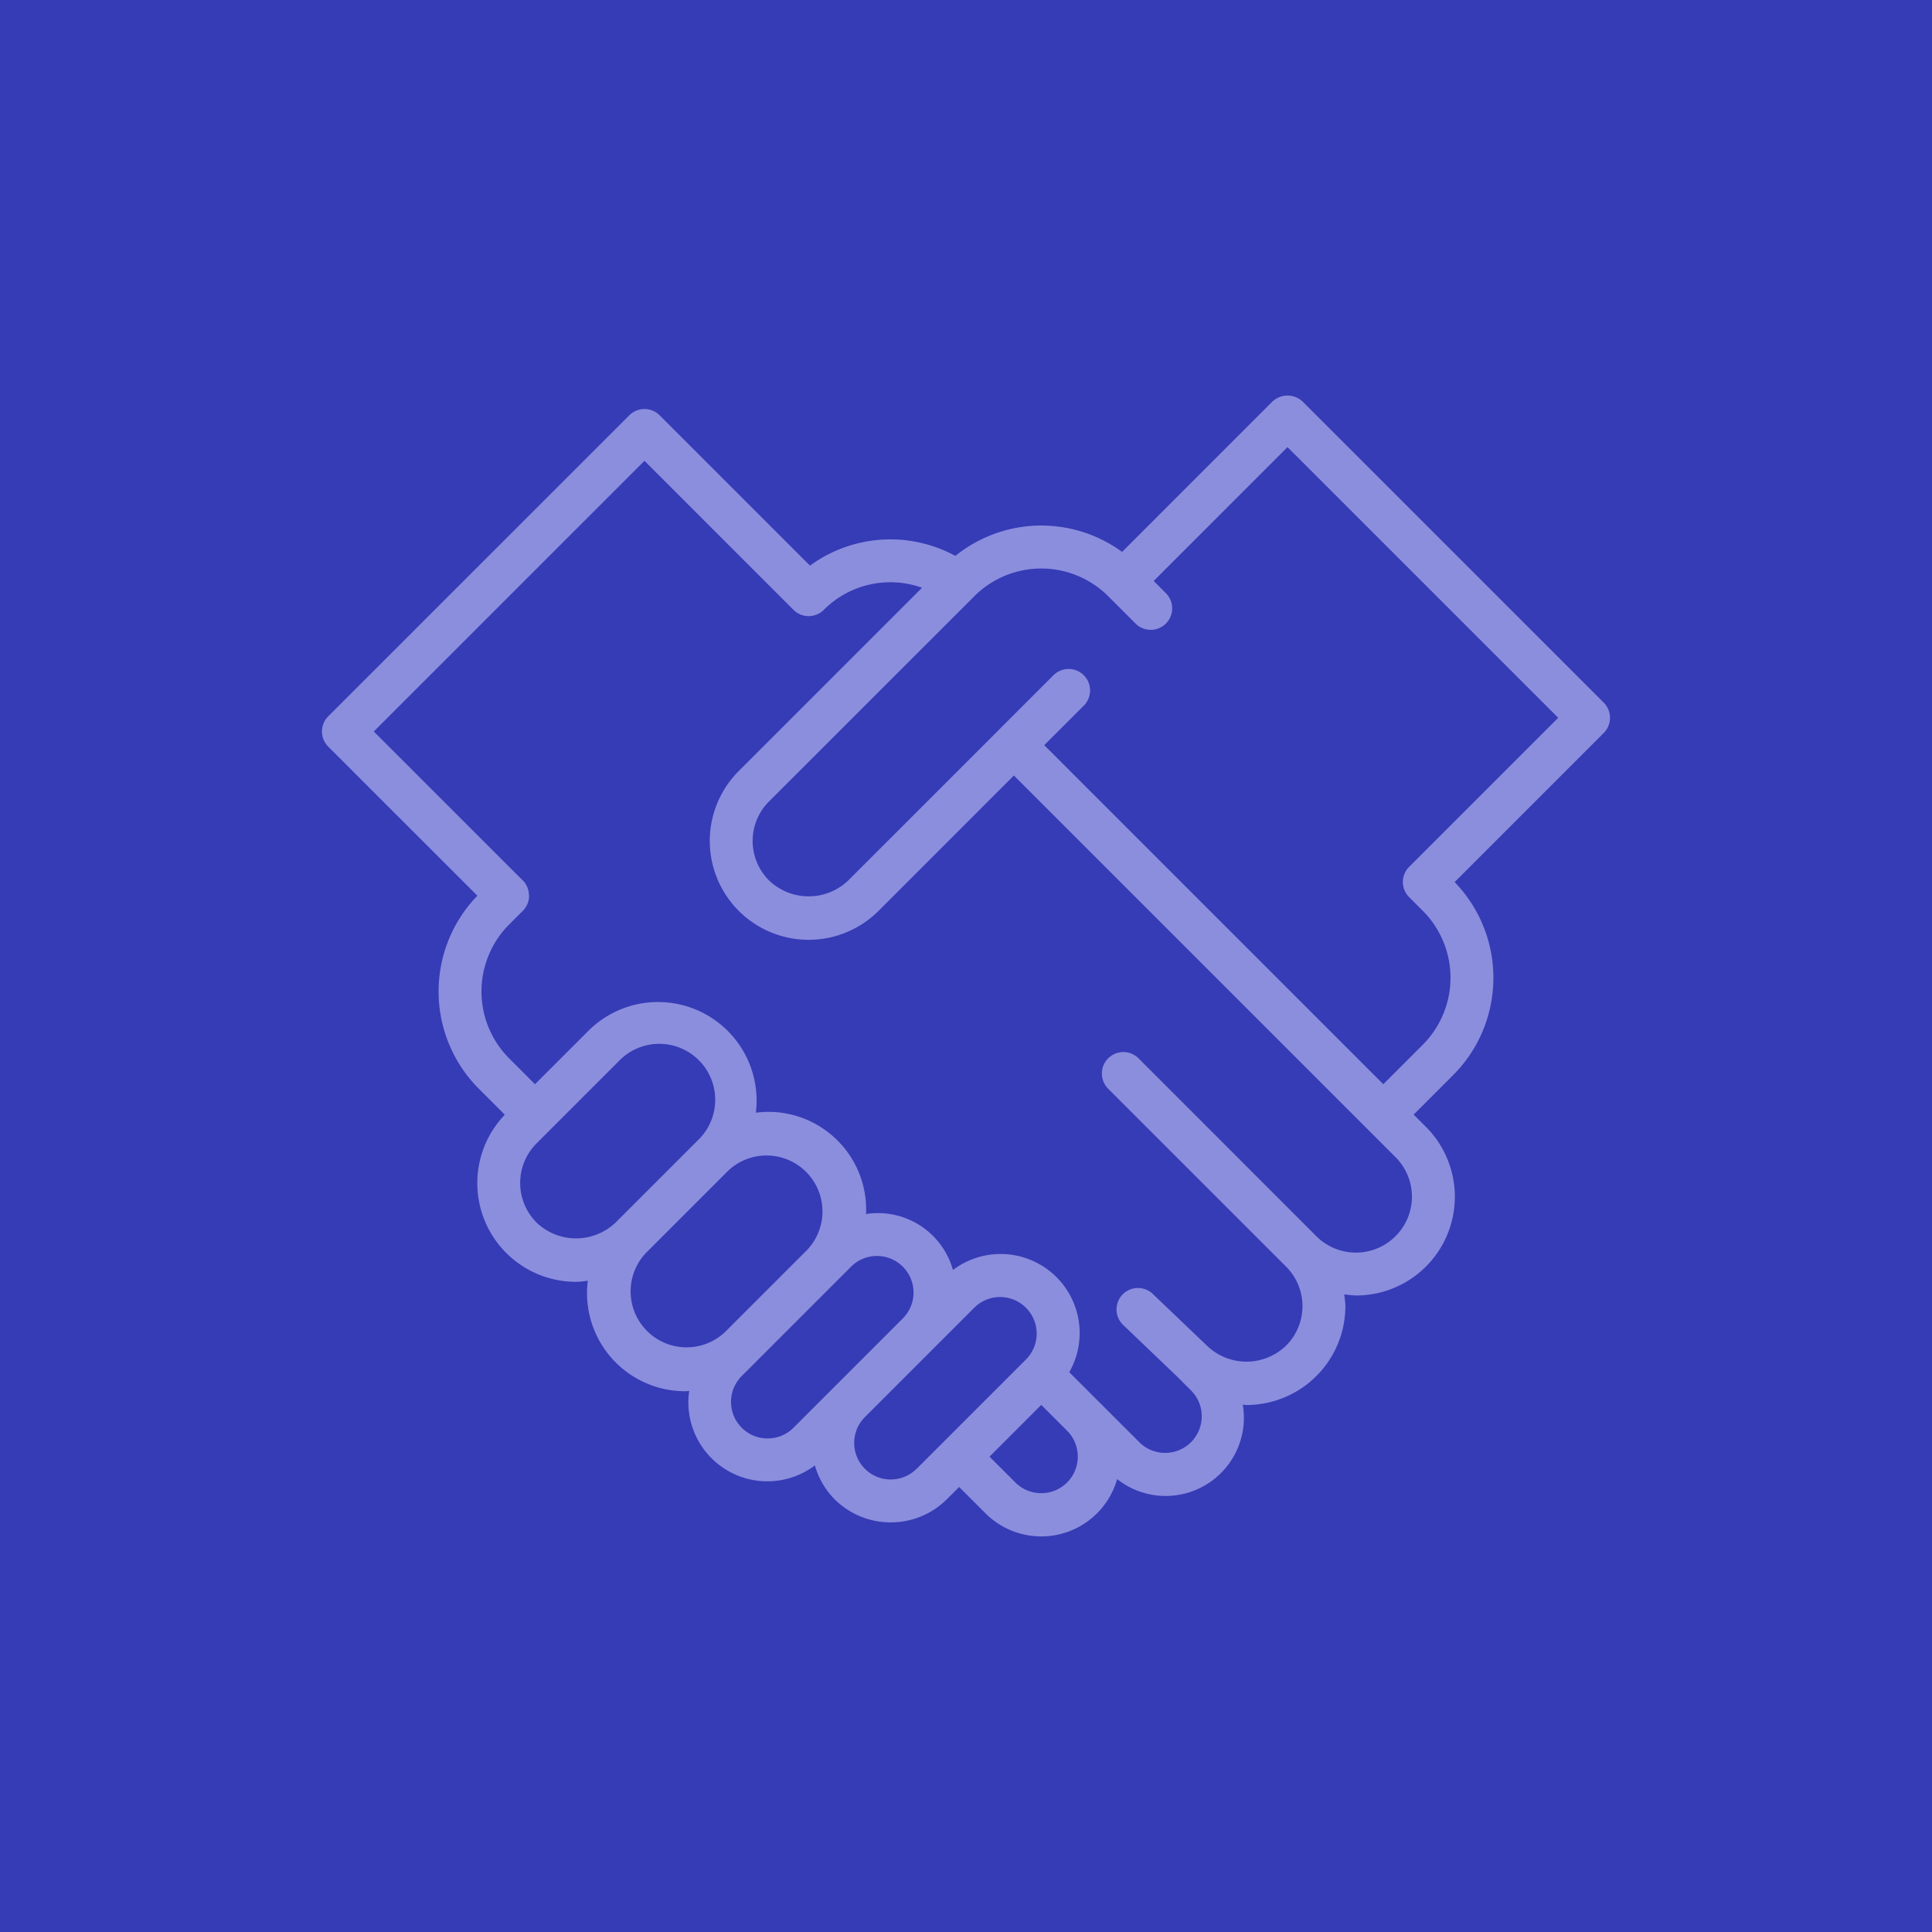 <?xml version="1.0" encoding="UTF-8"?> <svg xmlns="http://www.w3.org/2000/svg" width="48" height="48" fill="none" viewBox="0 0 48 48"> <path fill="#363BB6" d="M0 0h48v48H0z"></path> <path fill="#8B8EDD" d="M40 17.833a.533.533 0 00-.156-.377l-7.479-7.478a.549.549 0 00-.754 0l-3.733 3.734a3.4 3.4 0 00-4.142.099 3.383 3.383 0 00-3.612.242l-3.735-3.735a.533.533 0 00-.754 0l-7.479 7.478a.533.533 0 000 .755l3.704 3.703a3.42 3.42 0 00.035 4.794l.647.647a2.453 2.453 0 001.77 4.152c.098-.003.196-.013.292-.028a2.438 2.438 0 002.427 2.746c.031 0 .061-.007.092-.009a1.962 1.962 0 003.122 1.852c.09.316.258.605.488.838.772.77 2.022.77 2.794 0l.303-.302.643.643a1.96 1.96 0 003.282-.839 1.944 1.944 0 003.122-1.85c.03.001.06.009.091.009a2.46 2.46 0 002.458-2.46 2.514 2.514 0 00-.03-.289c.097.015.194.024.292.028a2.454 2.454 0 001.736-4.192l-.302-.302.983-.983a3.42 3.42 0 00.035-4.794l3.704-3.704c.1-.1.156-.236.156-.378zm-26.67 12.54a1.391 1.391 0 010-1.965l2.04-2.04a1.39 1.39 0 111.964 1.966l-2.04 2.04a1.423 1.423 0 01-1.964 0zm4.682 2.722a1.39 1.39 0 01-1.963-1.967l2.04-2.04a1.39 1.39 0 011.965 1.965l-2.042 2.042zm2.72 1.359l-1.018 1.018a.91.91 0 01-1.286 0 .91.91 0 010-1.285l.338-.337.002-.003 2.04-2.04.34-.34a.909.909 0 011.286 1.285l-1.7 1.7-.002.002zm2.04 2.038a.91.91 0 01-1.284 0 .91.91 0 01-.001-1.284l1.7-1.7.001-.002 1.02-1.019a.909.909 0 011.285 1.286l-2.72 2.72zm3.74.34a.91.91 0 01-1.285 0l-.643-.642 1.286-1.286.642.642a.912.912 0 010 1.286zm8.158-6.118a1.391 1.391 0 01-1.965 0l-4.418-4.42a.533.533 0 00-.755.755l4.419 4.419a1.386 1.386 0 010 1.965 1.415 1.415 0 01-1.973-.008l-1.343-1.283a.533.533 0 00-.737.77l1.334 1.275.34.34a.909.909 0 11-1.285 1.285l-1.721-1.72a1.964 1.964 0 00-2.89-2.54 1.935 1.935 0 00-2.159-1.39 2.428 2.428 0 00-2.738-2.518 2.449 2.449 0 00-4.164-2.03l-1.323 1.323-.643-.643a2.354 2.354 0 010-3.324l.34-.34c.1-.1.157-.236.157-.377 0-.009-.005-.016-.005-.024a.53.53 0 00-.15-.354h-.002l-3.702-3.701 6.725-6.725 3.701 3.702a.533.533 0 00.755 0 2.332 2.332 0 012.439-.548l-4.553 4.553a2.456 2.456 0 003.474 3.474l3.362-3.363 9.48 9.481a1.386 1.386 0 010 1.966zm.34-9.178a.533.533 0 000 .754l.34.34a2.355 2.355 0 010 3.325l-.982.982-8.424-8.424.983-.982a.533.533 0 10-.755-.754l-1.358 1.358-.002.001v.002l-3.739 3.738a1.423 1.423 0 01-1.965 0 1.387 1.387 0 010-1.966l5.1-5.098a2.353 2.353 0 013.324 0l.68.68a.533.533 0 00.754-.755l-.303-.303 3.325-3.325 6.725 6.724-3.703 3.703z"></path> </svg> 